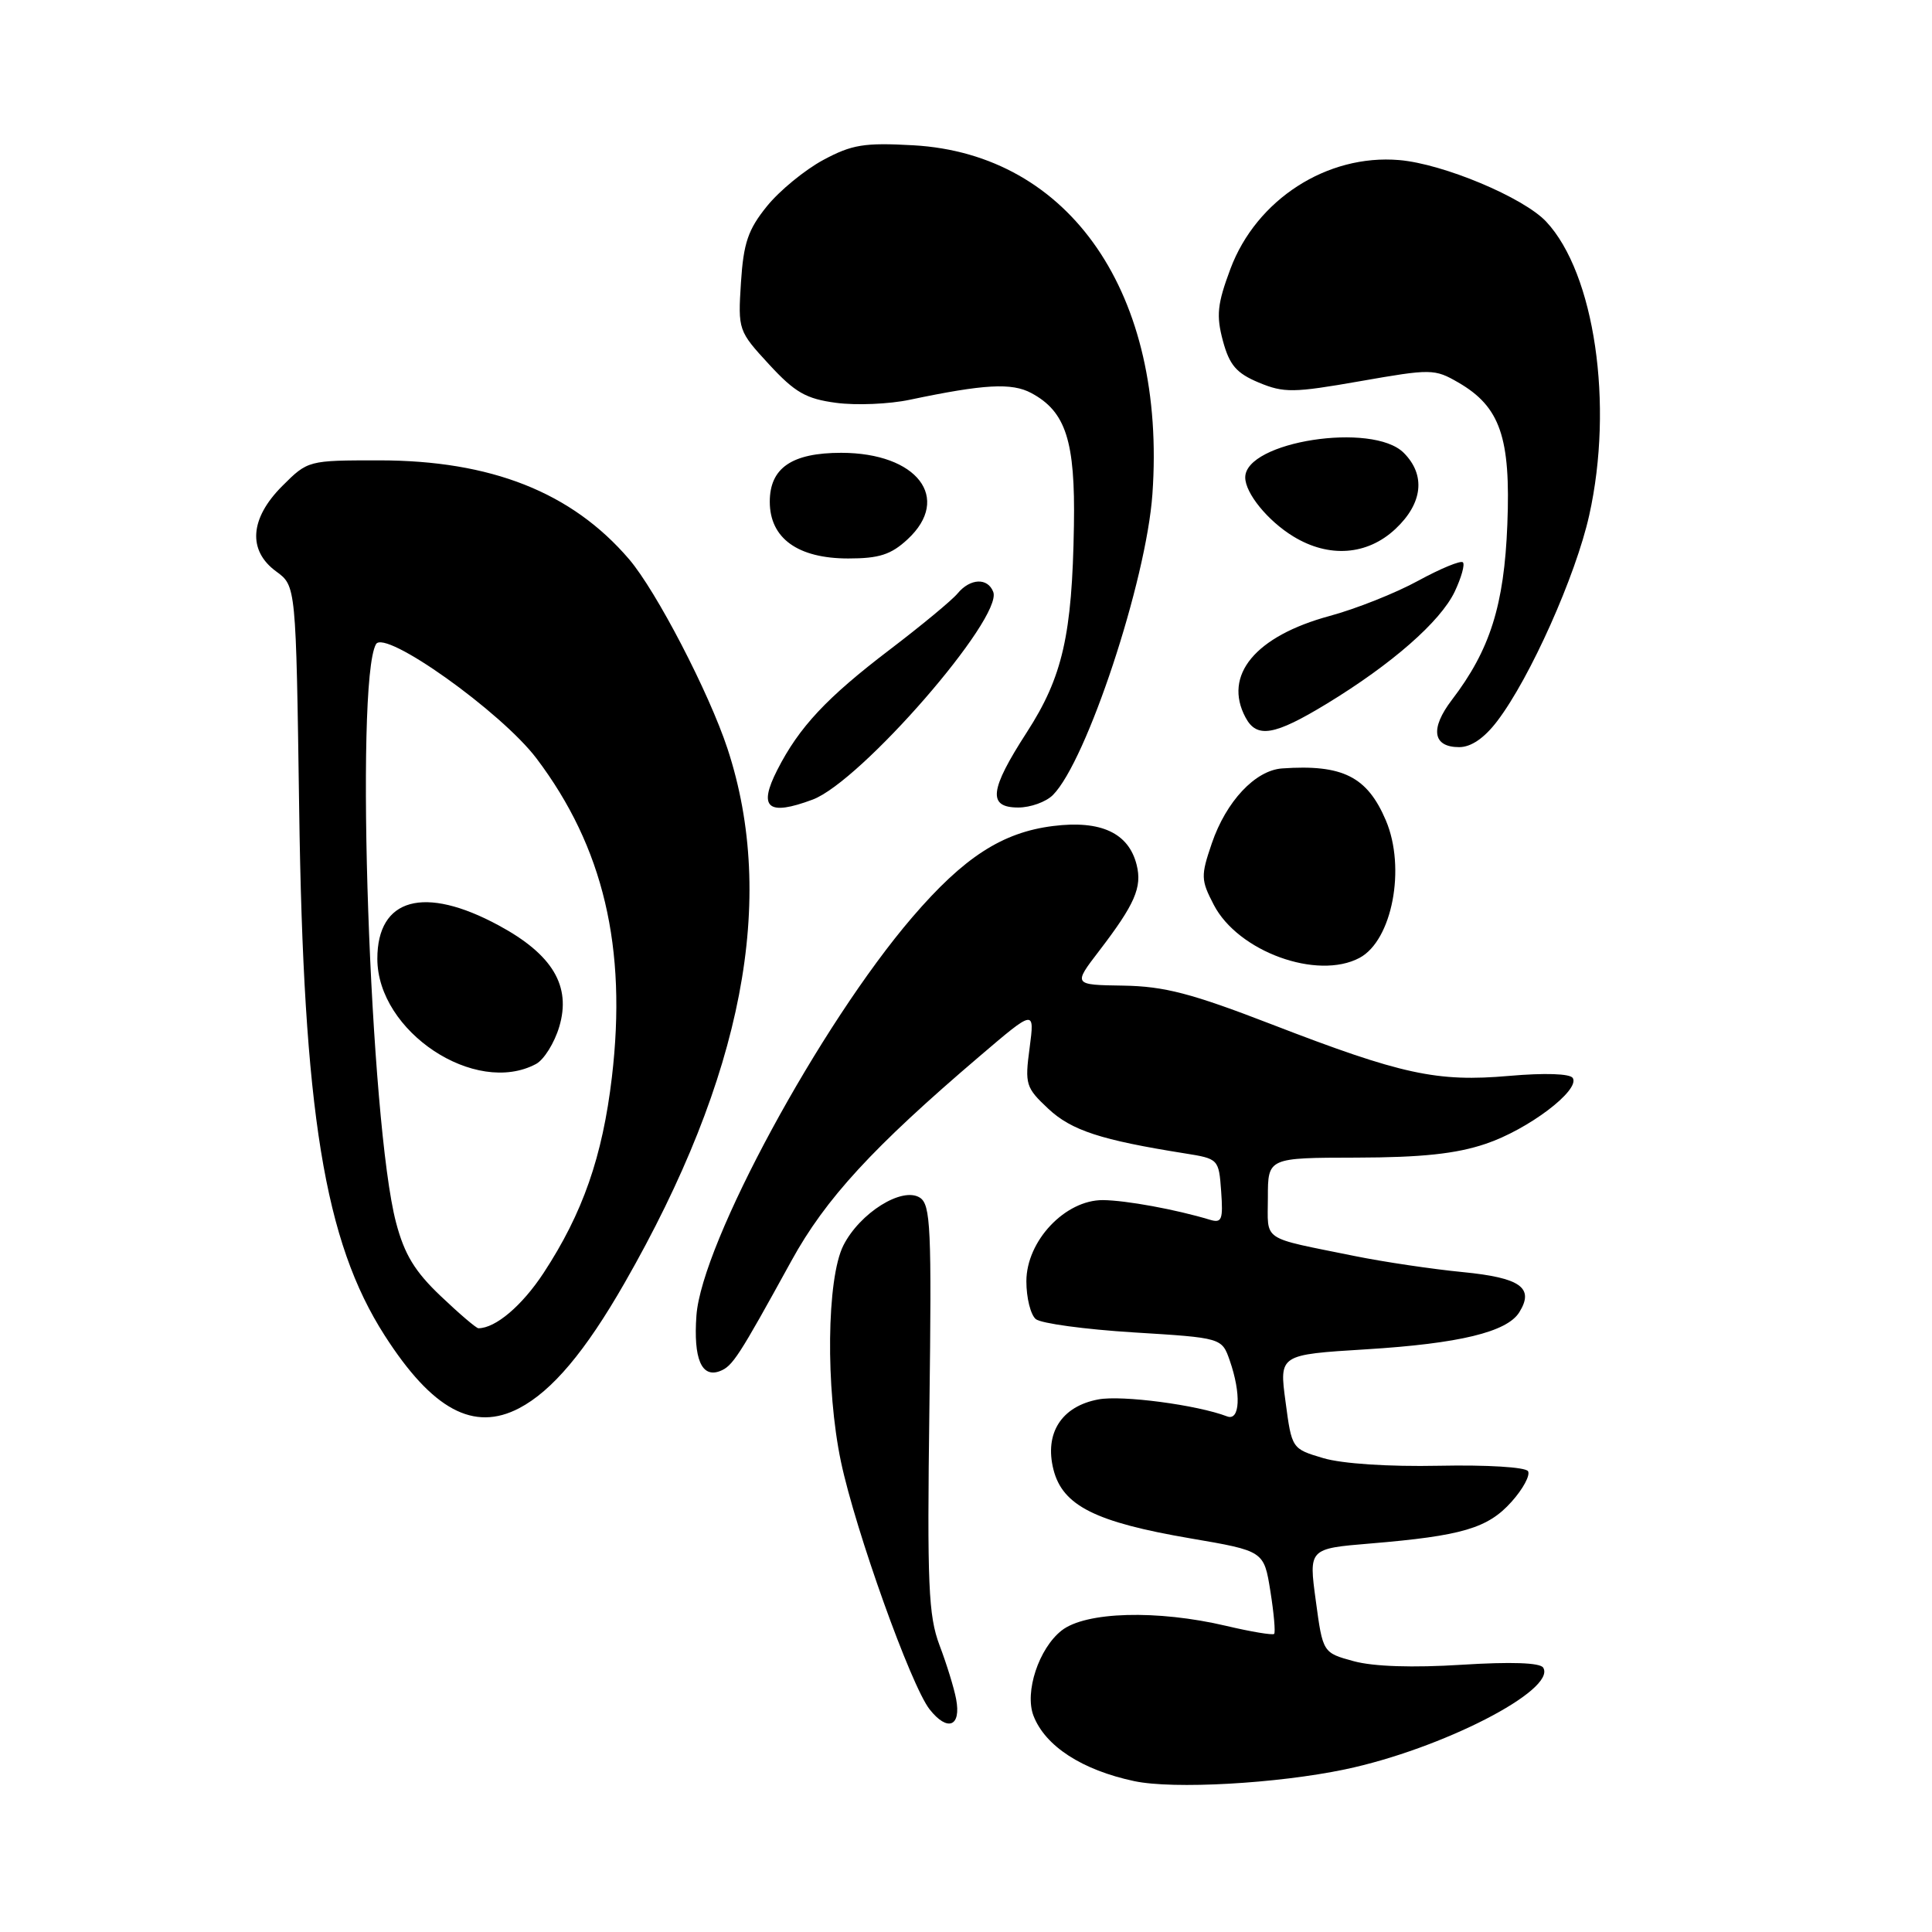 <?xml version="1.0" encoding="UTF-8" standalone="no"?>
<!DOCTYPE svg PUBLIC "-//W3C//DTD SVG 1.1//EN" "http://www.w3.org/Graphics/SVG/1.1/DTD/svg11.dtd" >
<svg xmlns="http://www.w3.org/2000/svg" xmlns:xlink="http://www.w3.org/1999/xlink" version="1.1" viewBox="0 0 256 256">
 <g >
 <path fill="currentColor"
d=" M 178.23 234.45 C 191.03 231.76 206.30 223.92 204.48 220.97 C 204.07 220.31 200.22 220.18 193.67 220.59 C 187.24 221.00 181.99 220.83 179.39 220.12 C 175.28 219.00 175.28 219.00 174.35 212.10 C 173.41 205.20 173.41 205.20 181.60 204.52 C 193.72 203.51 197.15 202.50 200.28 199.00 C 201.81 197.30 202.79 195.47 202.47 194.94 C 202.13 194.40 197.02 194.09 190.69 194.22 C 183.99 194.36 177.83 193.95 175.34 193.21 C 171.17 191.97 171.17 191.97 170.34 185.73 C 169.50 179.50 169.50 179.50 181.05 178.79 C 193.36 178.03 199.68 176.50 201.31 173.89 C 203.34 170.63 201.48 169.31 193.83 168.56 C 189.80 168.17 183.35 167.21 179.50 166.43 C 166.92 163.87 168.00 164.60 168.00 158.68 C 168.00 153.41 168.00 153.41 179.75 153.39 C 188.36 153.37 192.93 152.89 196.84 151.57 C 202.49 149.68 209.40 144.45 208.40 142.84 C 208.04 142.26 204.69 142.15 199.99 142.56 C 190.39 143.40 185.74 142.39 168.50 135.73 C 157.86 131.62 154.29 130.69 148.84 130.60 C 142.19 130.50 142.19 130.50 145.64 126.00 C 150.38 119.81 151.36 117.57 150.61 114.59 C 149.55 110.37 145.87 108.66 139.55 109.45 C 132.80 110.29 127.72 113.58 120.89 121.53 C 108.68 135.75 92.97 164.74 92.28 174.32 C 91.87 180.04 92.96 182.61 95.39 181.68 C 97.07 181.03 97.85 179.83 104.87 167.06 C 109.38 158.84 115.68 152.00 129.80 139.96 C 137.10 133.73 137.10 133.73 136.43 138.85 C 135.78 143.69 135.92 144.12 138.91 146.92 C 141.98 149.79 145.87 151.06 157.00 152.83 C 161.46 153.54 161.50 153.58 161.81 157.86 C 162.08 161.63 161.90 162.10 160.31 161.62 C 155.81 160.26 149.21 159.05 146.15 159.02 C 141.14 158.99 136.00 164.43 136.00 169.78 C 136.00 171.97 136.56 174.22 137.25 174.79 C 137.94 175.36 143.76 176.15 150.20 176.55 C 161.90 177.27 161.90 177.27 162.95 180.28 C 164.48 184.69 164.31 188.33 162.60 187.68 C 158.64 186.16 148.66 184.84 145.54 185.43 C 140.65 186.34 138.37 189.91 139.59 194.73 C 140.80 199.51 145.15 201.69 157.72 203.84 C 167.48 205.51 167.48 205.51 168.33 210.83 C 168.80 213.76 169.02 216.31 168.83 216.50 C 168.64 216.69 165.79 216.22 162.49 215.44 C 153.32 213.28 143.85 213.55 140.67 216.05 C 137.65 218.42 135.74 224.20 136.94 227.34 C 138.49 231.37 143.37 234.54 150.30 236.01 C 155.48 237.11 169.23 236.34 178.23 234.45 Z  M 126.69 225.13 C 126.42 223.68 125.43 220.47 124.49 218.00 C 123.02 214.08 122.84 210.02 123.15 186.61 C 123.46 162.64 123.32 159.61 121.88 158.69 C 119.53 157.21 113.93 160.72 111.75 165.03 C 109.54 169.42 109.38 183.92 111.43 193.68 C 113.35 202.80 120.71 223.37 123.18 226.50 C 125.55 229.51 127.39 228.79 126.69 225.13 Z  M 68.80 186.59 C 73.16 184.30 77.56 179.08 82.76 170.00 C 98.44 142.64 102.96 119.16 96.40 99.21 C 93.95 91.77 86.96 78.31 83.35 74.09 C 75.76 65.23 65.07 61.00 50.22 61.00 C 40.84 61.00 40.79 61.01 37.40 64.40 C 33.09 68.71 32.80 72.96 36.61 75.73 C 39.22 77.64 39.22 77.64 39.64 107.07 C 40.20 147.42 42.98 164.50 50.98 176.97 C 57.29 186.80 62.76 189.75 68.80 186.59 Z  M 180.15 126.92 C 184.47 124.61 186.31 115.02 183.64 108.72 C 181.17 102.90 177.91 101.26 169.89 101.82 C 166.33 102.07 162.47 106.18 160.57 111.75 C 159.10 116.06 159.12 116.60 160.83 119.89 C 164.04 126.09 174.55 129.91 180.15 126.92 Z  M 107.68 105.95 C 114.07 103.56 132.93 81.87 131.61 78.43 C 130.88 76.52 128.56 76.62 126.89 78.63 C 126.15 79.53 122.11 82.87 117.91 86.07 C 109.53 92.45 105.89 96.34 103.00 102.01 C 100.42 107.06 101.74 108.17 107.68 105.95 Z  M 139.51 105.35 C 143.98 100.88 151.89 76.96 152.70 65.48 C 154.57 39.00 141.82 20.41 121.00 19.25 C 114.53 18.89 112.89 19.15 109.08 21.20 C 106.65 22.51 103.29 25.26 101.62 27.33 C 99.12 30.42 98.52 32.19 98.18 37.44 C 97.78 43.73 97.83 43.86 101.90 48.28 C 105.34 52.01 106.80 52.85 110.81 53.38 C 113.44 53.73 117.82 53.55 120.55 52.97 C 130.40 50.90 134.06 50.69 136.65 52.08 C 141.23 54.53 142.49 58.44 142.30 69.64 C 142.07 84.13 140.80 89.69 136.06 97.03 C 131.11 104.69 130.84 107.00 134.93 107.00 C 136.54 107.00 138.60 106.26 139.51 105.35 Z  M 198.39 95.55 C 202.73 89.86 208.80 76.28 210.58 68.27 C 213.85 53.60 211.29 36.20 204.87 29.36 C 201.86 26.16 191.22 21.70 185.40 21.21 C 175.84 20.40 166.48 26.44 163.04 35.62 C 161.30 40.28 161.14 41.80 162.04 45.16 C 162.91 48.38 163.83 49.45 166.79 50.69 C 170.13 52.08 171.38 52.06 180.22 50.51 C 189.64 48.86 190.08 48.86 193.23 50.68 C 198.78 53.89 200.19 57.96 199.73 69.50 C 199.31 80.20 197.44 86.12 192.38 92.74 C 189.46 96.57 189.84 99.00 193.35 99.00 C 194.93 99.00 196.68 97.80 198.39 95.55 Z  M 175.80 93.25 C 184.44 87.99 190.85 82.37 192.75 78.41 C 193.63 76.55 194.13 74.79 193.84 74.51 C 193.56 74.23 190.89 75.33 187.92 76.95 C 184.95 78.58 179.66 80.68 176.18 81.62 C 166.34 84.29 162.04 89.47 165.04 95.07 C 166.53 97.87 168.86 97.47 175.80 93.25 Z  M 120.26 71.46 C 126.14 66.01 121.54 60.01 111.47 60.00 C 104.93 60.00 102.00 62.00 102.00 66.48 C 102.00 71.32 105.71 74.00 112.40 74.00 C 116.50 74.00 118.07 73.49 120.26 71.46 Z  M 184.89 70.10 C 188.53 66.70 188.94 62.94 186.00 60.00 C 181.88 55.88 165.00 58.50 165.00 63.26 C 165.00 65.35 167.99 69.02 171.37 71.08 C 176.08 73.96 181.16 73.59 184.89 70.10 Z  M 58.41 171.75 C 54.97 168.49 53.59 166.22 52.48 162.00 C 49.02 148.91 46.99 90.41 49.82 85.36 C 50.96 83.32 66.42 94.32 71.10 100.51 C 79.96 112.25 83.10 125.54 81.08 142.72 C 79.83 153.28 77.22 160.75 72.03 168.67 C 69.18 173.01 65.66 176.00 63.39 176.00 C 63.11 176.00 60.87 174.09 58.41 171.75 Z  M 71.03 140.98 C 72.07 140.42 73.46 138.21 74.10 136.06 C 75.72 130.66 73.22 126.47 66.08 122.62 C 56.21 117.28 50.00 118.99 50.00 127.04 C 50.00 136.69 62.98 145.29 71.03 140.98 Z "/>
</g>
</svg>